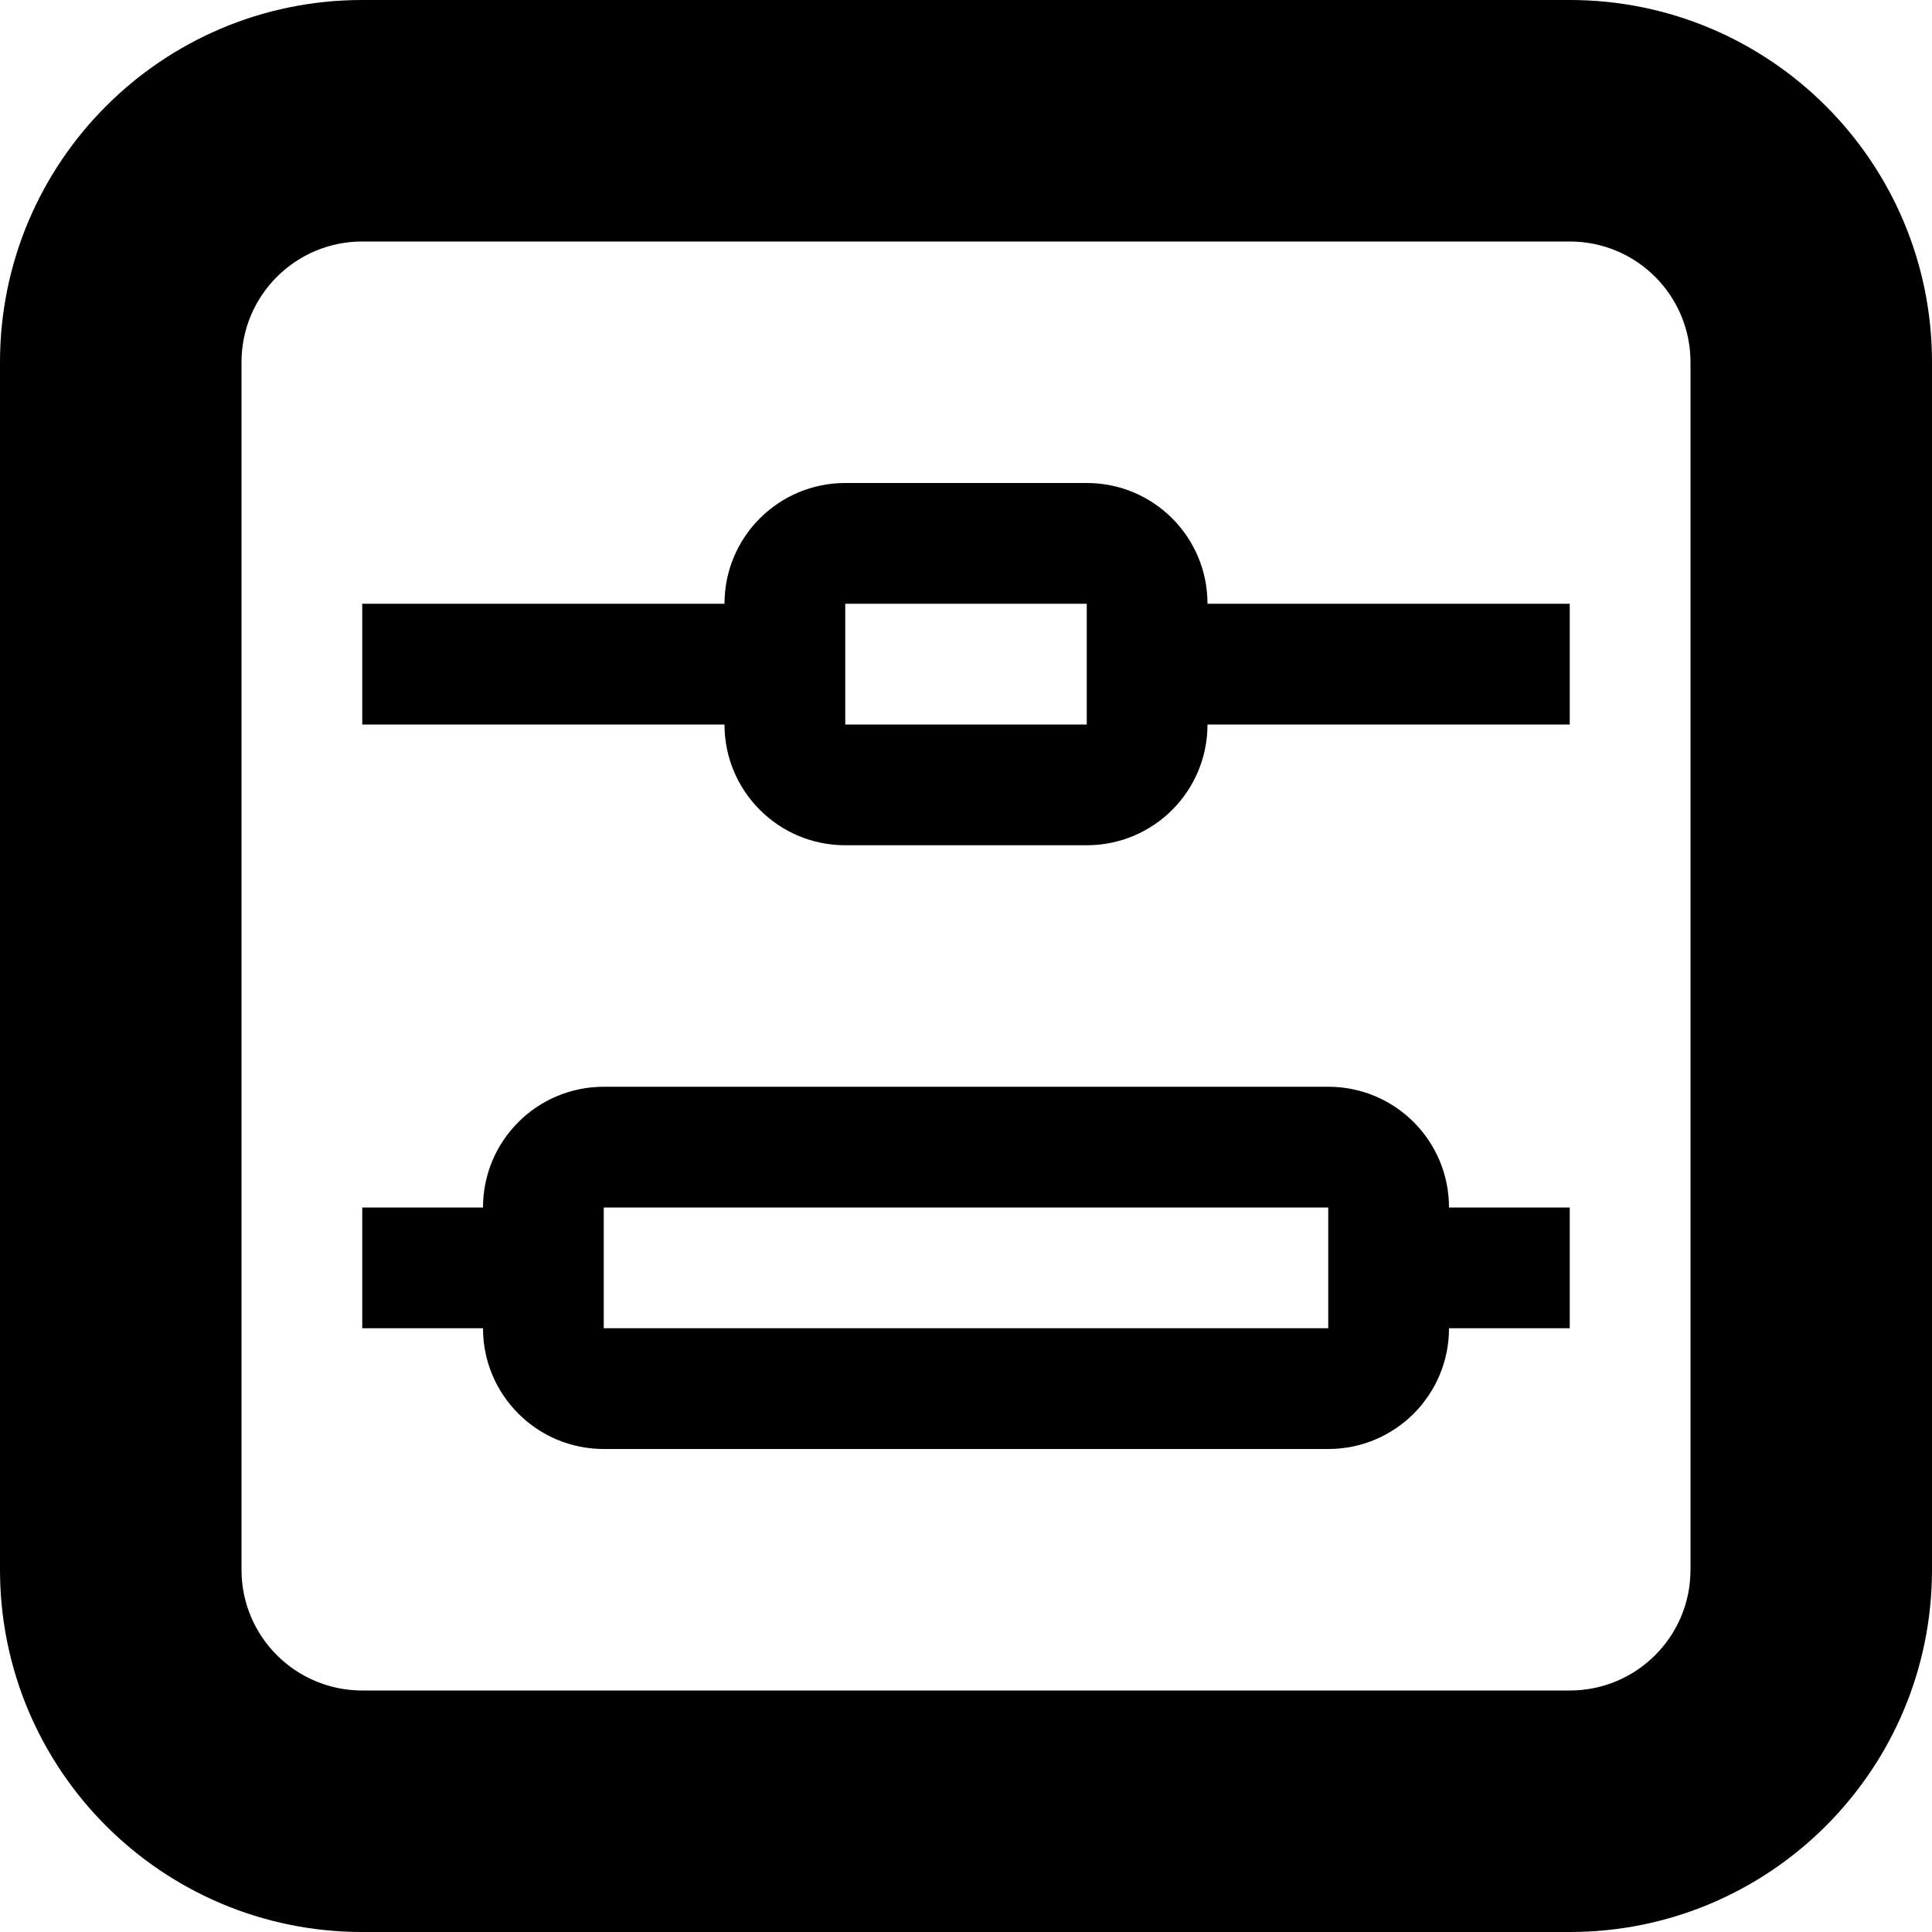 <svg width="48" fill="#000000" xmlns="http://www.w3.org/2000/svg" height="48" viewBox="0 0 48 48" xmlns:xlink="http://www.w3.org/1999/xlink" enable-background="new 0 0 16 16">
<path d="m33,27h-18c-1.656,0-3,1.341-3,3h-3v3h3c0,1.659 1.344,3 3,3h18c1.659,0 3-1.341 3-3h3v-3h-3c0-1.659-1.341-3-3-3zm0,6h-18v-3h18v3zm6-33h-30c-4.971,0-9,4.029-9,9v30c0,4.971 4.029,9 9,9h30c4.971,0 9-4.029 9-9v-30c0-4.971-4.029-9-9-9zm3,39c0,1.659-1.341,3-3,3h-30c-1.656,0-3-1.341-3-3v-30c0-1.659 1.344-3 3-3h30c1.659,0 3,1.341 3,3v30zm-15-27h-6c-1.656,0-3,1.341-3,3h-9v3h9c0,1.659 1.344,3 3,3h6c1.659,0 3-1.341 3-3h9v-3h-9c0-1.659-1.341-3-3-3zm0,6h-6v-3h6v3z"/>
</svg>
